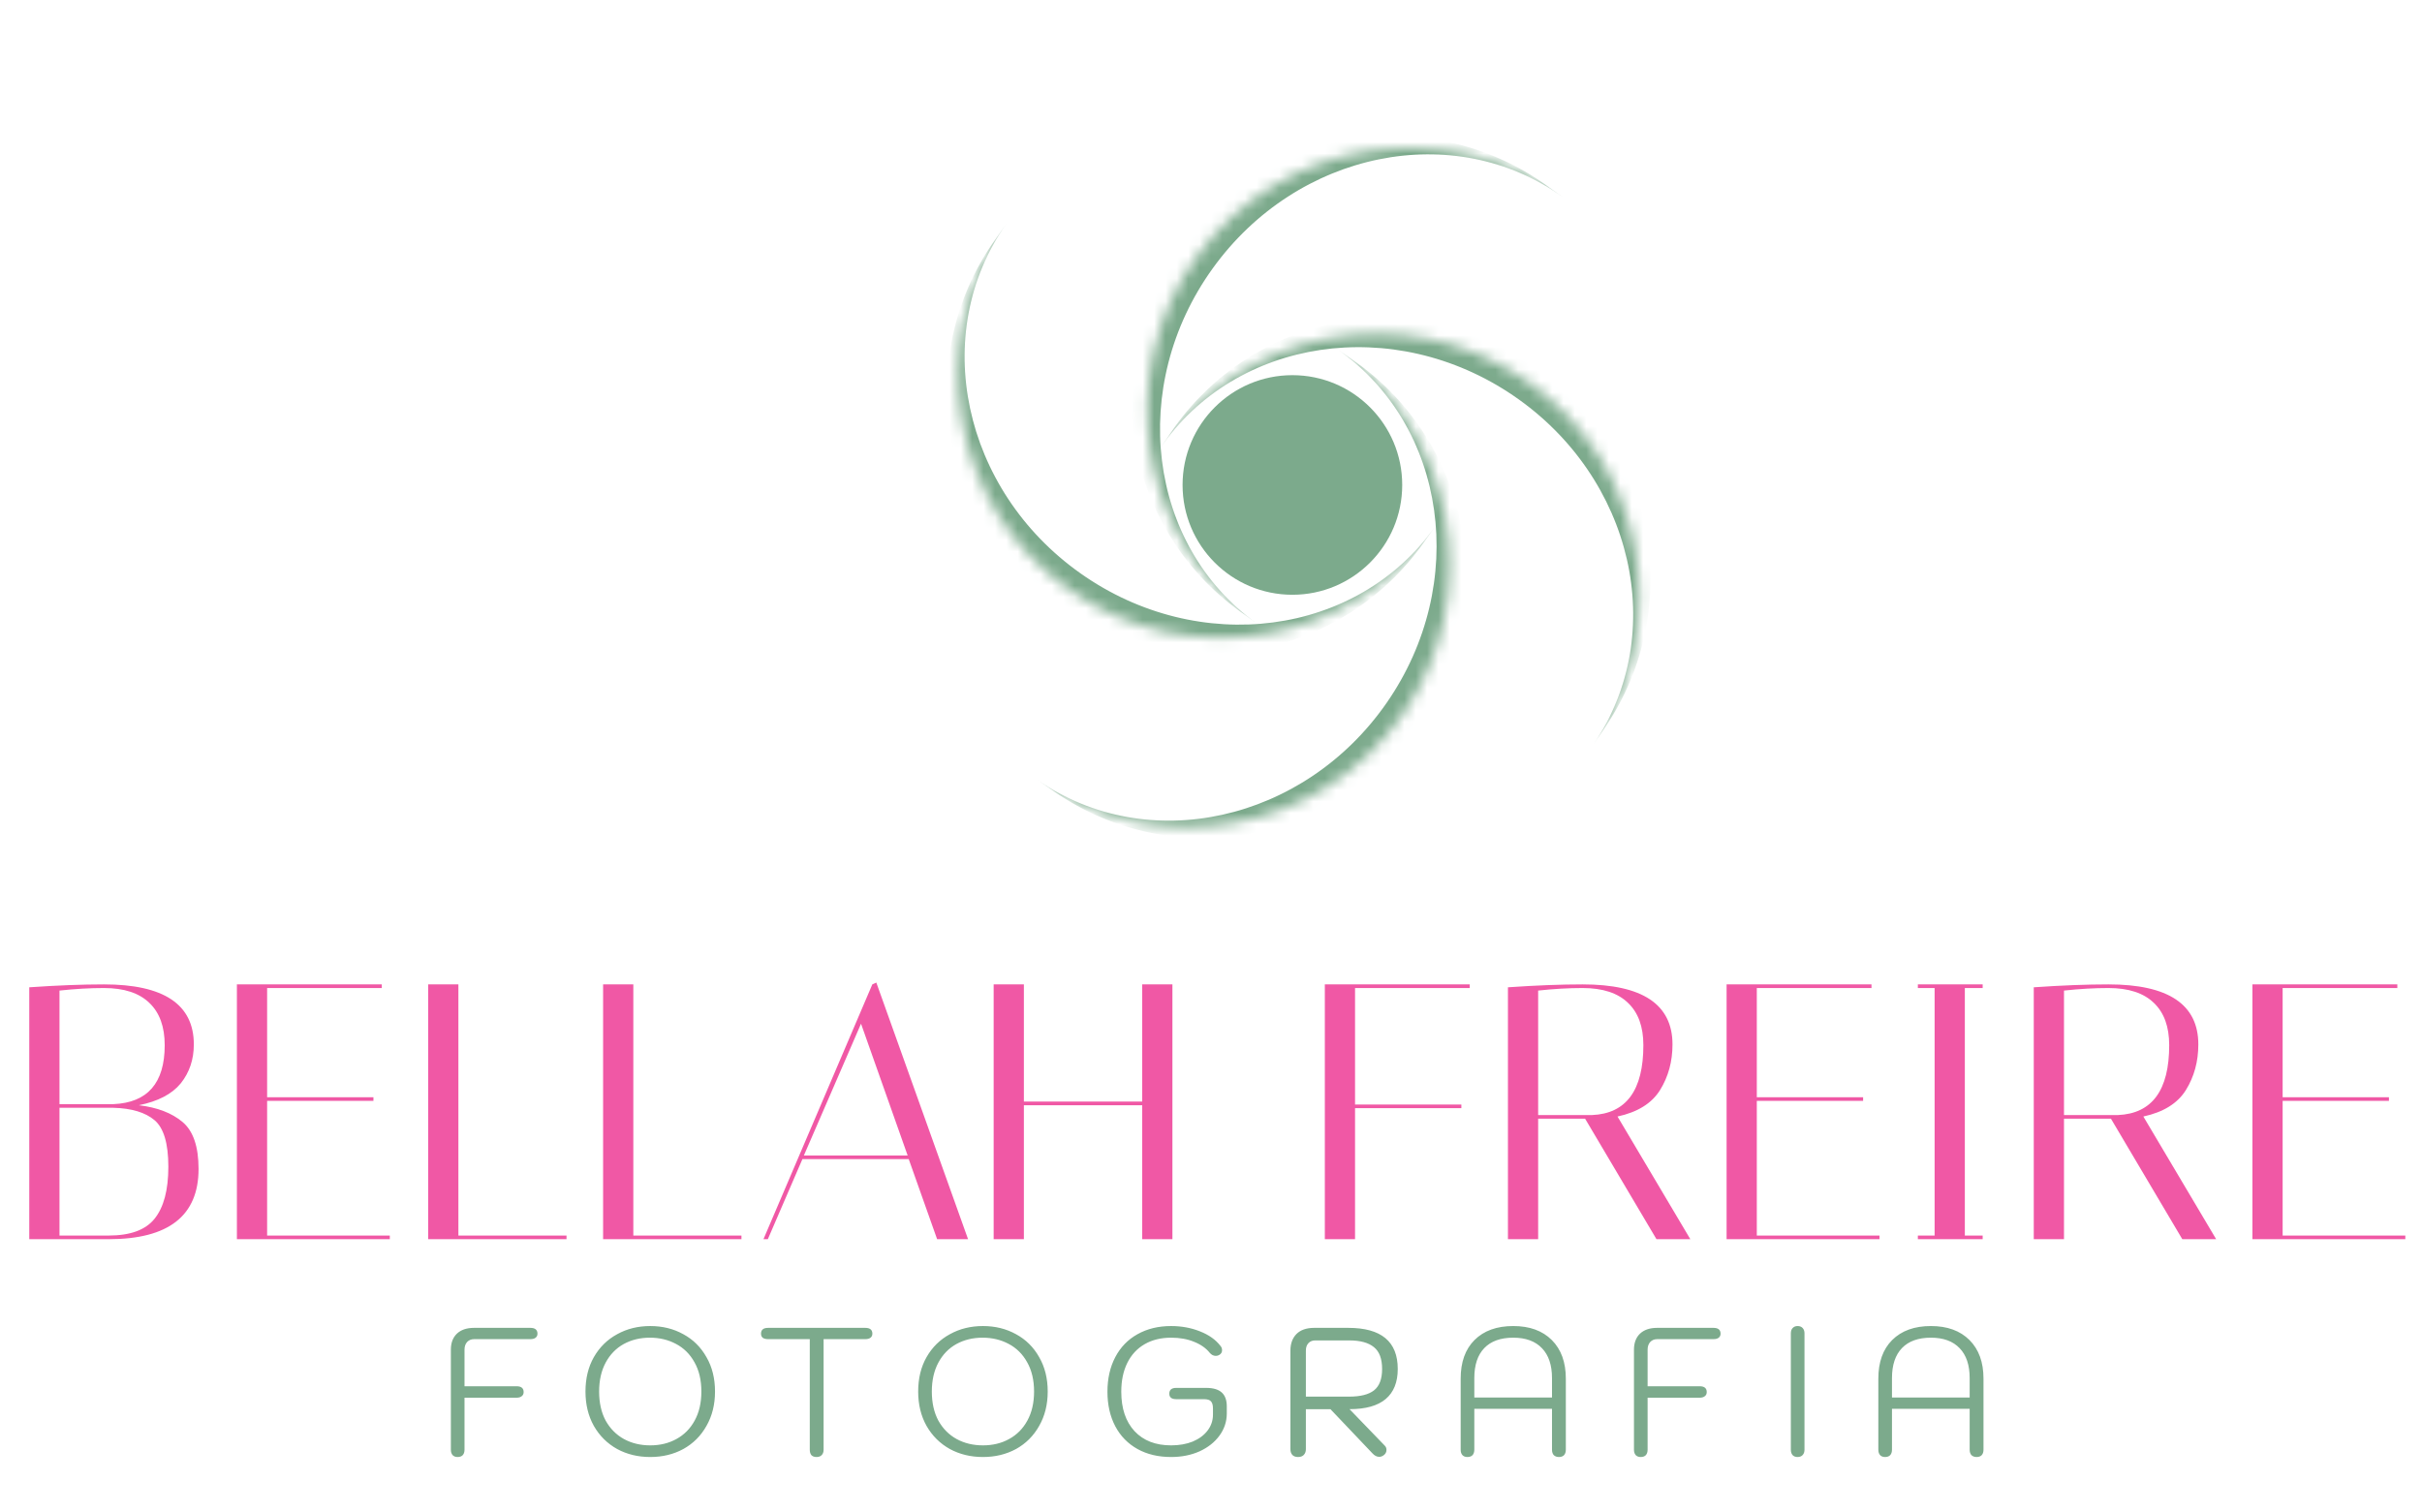 <svg width="213" height="133" viewBox="0 0 213 133" fill="none" xmlns="http://www.w3.org/2000/svg">
<mask id="path-1-inside-1_8_120" fill="white">
<path d="M102.018 39.445C109.199 28.915 123.557 26.2 134.087 33.381V33.381C144.617 40.563 147.332 54.921 140.151 65.451V65.451C132.969 75.981 118.611 78.695 108.081 71.514V71.514C97.551 64.333 94.836 49.975 102.018 39.445V39.445Z"/>
</mask>
<path d="M102.995 38.012C110.176 27.482 124.534 24.767 135.064 31.949L135.064 31.949C145.594 39.13 148.309 53.488 141.127 64.018L140.151 65.451C146.792 55.712 143.64 41.995 133.11 34.814C122.58 27.632 108.66 29.706 102.018 39.445L102.995 38.012ZM127.147 84.517L89.015 58.511L127.147 84.517ZM89.015 58.511L115.021 20.378L89.015 58.511ZM153.154 46.384L127.147 84.517L153.154 46.384Z" fill="#7CAA8C" mask="url(#path-1-inside-1_8_120)"/>
<mask id="path-3-inside-2_8_120" fill="white">
<path d="M117.576 30.697C128.046 37.967 130.639 52.347 123.369 62.816V62.816C116.1 73.285 101.719 75.879 91.25 68.609V68.609C80.781 61.339 78.187 46.959 85.457 36.489V36.489C92.727 26.02 107.107 23.427 117.576 30.697V30.697Z"/>
</mask>
<path d="M119.001 31.686C129.47 38.955 132.063 53.336 124.794 63.805L124.794 63.805C117.524 74.274 103.143 76.868 92.674 69.598L91.25 68.609C100.933 75.333 114.675 72.296 121.945 61.827C129.215 51.358 127.259 37.42 117.576 30.697L119.001 31.686ZM72.294 55.446L98.62 17.533L72.294 55.446ZM98.62 17.533L136.533 43.86L98.62 17.533ZM110.206 81.772L72.294 55.446L110.206 81.772Z" fill="#7CAA8C" mask="url(#path-3-inside-2_8_120)"/>
<mask id="path-5-inside-3_8_120" fill="white">
<path d="M126.193 46.329C118.835 56.736 104.434 59.209 94.026 51.851V51.851C83.618 44.493 81.146 30.091 88.504 19.684V19.684C95.862 9.276 110.264 6.804 120.671 14.162V14.162C131.079 21.52 133.551 35.921 126.193 46.329V46.329Z"/>
</mask>
<path d="M125.192 47.744C117.834 58.152 103.433 60.624 93.025 53.266L93.025 53.266C82.618 45.909 80.145 31.507 87.503 21.099L88.504 19.684C81.699 29.309 84.619 43.077 95.027 50.435C105.434 57.793 119.388 55.954 126.193 46.329L125.192 47.744ZM101.827 0.839L139.516 27.484L101.827 0.839ZM139.516 27.484L112.871 65.173L139.516 27.484ZM75.181 38.528L101.827 0.839L75.181 38.528Z" fill="#7CAA8C" mask="url(#path-5-inside-3_8_120)"/>
<mask id="path-7-inside-4_8_120" fill="white">
<path d="M110.489 54.813C100.144 47.368 97.793 32.946 105.238 22.601V22.601C112.684 12.255 127.106 9.905 137.451 17.35V17.35C147.796 24.795 150.147 39.217 142.701 49.562V49.562C135.256 59.908 120.834 62.258 110.489 54.813V54.813Z"/>
</mask>
<path d="M109.082 53.8C98.737 46.355 96.386 31.933 103.831 21.588C111.276 11.243 125.698 8.892 136.044 16.337L137.451 17.35C127.883 10.464 114.091 13.268 106.646 23.613C99.2 33.959 100.921 47.927 110.489 54.813L109.082 53.8ZM156.182 30.831L129.221 68.294L156.182 30.831ZM129.221 68.294L91.757 41.332L129.221 68.294ZM118.719 3.869L156.182 30.831L118.719 3.869Z" fill="#7CAA8C" mask="url(#path-7-inside-4_8_120)"/>
<circle cx="113.658" cy="42.658" r="9.658" fill="#7CAA8C"/>
<path d="M2.574 86.844C5.05 86.673 7.238 86.588 9.138 86.588C14.41 86.588 17.046 88.349 17.046 91.871C17.046 93.194 16.662 94.336 15.893 95.297C15.125 96.236 13.898 96.876 12.211 97.218C13.834 97.41 15.114 97.901 16.053 98.691C16.993 99.48 17.462 100.857 17.462 102.821C17.462 106.94 14.826 109 9.554 109H2.574V86.844ZM5.232 108.68H9.554C11.454 108.68 12.798 108.189 13.588 107.207C14.399 106.204 14.805 104.678 14.805 102.629C14.805 100.58 14.399 99.213 13.588 98.53C12.777 97.847 11.571 97.484 9.97 97.442H5.232V108.68ZM9.138 86.908C7.9 86.908 6.598 86.983 5.232 87.132V97.122H9.97C12.98 96.994 14.485 95.265 14.485 91.935C14.485 90.313 14.036 89.075 13.14 88.221C12.243 87.346 10.909 86.908 9.138 86.908ZM33.577 86.588V86.908H23.492V96.513H32.841V96.834H23.492V108.68H34.281V109H20.834V86.588H33.577ZM49.822 109H37.656V86.588H40.313V108.68H49.822V109ZM65.206 109H53.039V86.588H55.697V108.68H65.206V109ZM67.526 109H67.142L76.715 86.588L77.067 86.428L85.135 109H82.414L79.917 101.956H70.568L67.526 109ZM75.722 90.046L70.696 101.636H79.821L75.722 90.046ZM90.044 109H87.386V86.588H90.044V96.897H100.45V86.588H103.107V109H100.45V97.218H90.044V109ZM129.254 86.588V86.908H119.168V97.154H128.518V97.474H119.168V109H116.511V86.588H129.254ZM132.614 86.844C135.09 86.673 137.277 86.588 139.177 86.588C144.449 86.588 147.085 88.349 147.085 91.871C147.085 93.365 146.723 94.699 145.997 95.873C145.271 97.047 144.022 97.826 142.251 98.21L148.654 109H145.677L139.401 98.402H135.271V109H132.614V86.844ZM139.177 86.908C137.939 86.908 136.637 86.983 135.271 87.132V98.082H140.01C143.019 97.954 144.524 95.905 144.524 91.935C144.524 90.313 144.076 89.075 143.179 88.221C142.283 87.346 140.949 86.908 139.177 86.908ZM164.586 86.588V86.908H154.5V96.513H163.849V96.834H154.5V108.68H165.29V109H151.843V86.588H164.586ZM168.664 86.908V86.588H174.363V86.908H172.795V108.68H174.363V109H168.664V108.68H170.137V86.908H168.664ZM178.857 86.844C181.333 86.673 183.521 86.588 185.421 86.588C190.693 86.588 193.329 88.349 193.329 91.871C193.329 93.365 192.966 94.699 192.241 95.873C191.515 97.047 190.266 97.826 188.495 98.21L194.898 109H191.92L185.645 98.402H181.515V109H178.857V86.844ZM185.421 86.908C184.183 86.908 182.881 86.983 181.515 87.132V98.082H186.253C189.263 97.954 190.768 95.905 190.768 91.935C190.768 90.313 190.32 89.075 189.423 88.221C188.527 87.346 187.193 86.908 185.421 86.908ZM210.83 86.588V86.908H200.744V96.513H210.093V96.834H200.744V108.68H211.534V109H198.087V86.588H210.83Z" fill="#F058A5"/>
<path d="M40.243 128.16C40.062 128.16 39.918 128.107 39.811 128C39.704 127.883 39.651 127.723 39.651 127.52V118.72C39.651 118.123 39.827 117.653 40.179 117.312C40.542 116.971 41.043 116.8 41.683 116.8H46.643C47.059 116.8 47.267 116.971 47.267 117.312C47.267 117.461 47.214 117.579 47.107 117.664C47 117.749 46.846 117.792 46.643 117.792H41.699C41.443 117.792 41.235 117.877 41.075 118.048C40.926 118.219 40.851 118.443 40.851 118.72V121.936H45.427C45.843 121.936 46.051 122.107 46.051 122.448C46.051 122.608 45.992 122.731 45.875 122.816C45.768 122.901 45.619 122.944 45.427 122.944H40.851V127.52C40.851 127.723 40.798 127.883 40.691 128C40.584 128.107 40.435 128.16 40.243 128.16ZM57.185 128.16C56.108 128.16 55.137 127.925 54.273 127.456C53.409 126.976 52.727 126.299 52.225 125.424C51.735 124.549 51.489 123.541 51.489 122.4C51.489 121.248 51.735 120.24 52.225 119.376C52.727 118.501 53.409 117.829 54.273 117.36C55.137 116.88 56.108 116.64 57.185 116.64C58.263 116.64 59.233 116.88 60.097 117.36C60.961 117.829 61.639 118.501 62.129 119.376C62.631 120.24 62.881 121.248 62.881 122.4C62.881 123.541 62.631 124.549 62.129 125.424C61.639 126.299 60.961 126.976 60.097 127.456C59.233 127.925 58.263 128.16 57.185 128.16ZM57.185 127.136C58.049 127.136 58.817 126.949 59.489 126.576C60.172 126.203 60.705 125.664 61.089 124.96C61.484 124.245 61.681 123.392 61.681 122.4C61.681 121.397 61.479 120.539 61.073 119.824C60.679 119.109 60.135 118.571 59.441 118.208C58.759 117.845 57.996 117.664 57.153 117.664C56.3 117.664 55.532 117.851 54.849 118.224C54.177 118.597 53.649 119.141 53.265 119.856C52.881 120.571 52.689 121.419 52.689 122.4C52.689 123.392 52.881 124.245 53.265 124.96C53.66 125.664 54.193 126.203 54.865 126.576C55.548 126.949 56.321 127.136 57.185 127.136ZM71.807 128.16C71.615 128.16 71.466 128.107 71.359 128C71.263 127.883 71.215 127.723 71.215 127.52V117.792H67.551C67.359 117.792 67.205 117.755 67.087 117.68C66.981 117.595 66.927 117.472 66.927 117.312C66.927 116.971 67.135 116.8 67.551 116.8H76.095C76.511 116.8 76.719 116.971 76.719 117.312C76.719 117.461 76.666 117.579 76.559 117.664C76.453 117.749 76.298 117.792 76.095 117.792H72.431V127.52C72.431 127.723 72.373 127.883 72.255 128C72.149 128.107 71.999 128.16 71.807 128.16ZM86.444 128.16C85.367 128.16 84.396 127.925 83.532 127.456C82.668 126.976 81.985 126.299 81.484 125.424C80.993 124.549 80.748 123.541 80.748 122.4C80.748 121.248 80.993 120.24 81.484 119.376C81.985 118.501 82.668 117.829 83.532 117.36C84.396 116.88 85.367 116.64 86.444 116.64C87.521 116.64 88.492 116.88 89.356 117.36C90.22 117.829 90.897 118.501 91.388 119.376C91.889 120.24 92.14 121.248 92.14 122.4C92.14 123.541 91.889 124.549 91.388 125.424C90.897 126.299 90.22 126.976 89.356 127.456C88.492 127.925 87.521 128.16 86.444 128.16ZM86.444 127.136C87.308 127.136 88.076 126.949 88.748 126.576C89.431 126.203 89.964 125.664 90.348 124.96C90.743 124.245 90.94 123.392 90.94 122.4C90.94 121.397 90.737 120.539 90.332 119.824C89.937 119.109 89.393 118.571 88.7 118.208C88.017 117.845 87.255 117.664 86.412 117.664C85.559 117.664 84.791 117.851 84.108 118.224C83.436 118.597 82.908 119.141 82.524 119.856C82.14 120.571 81.948 121.419 81.948 122.4C81.948 123.392 82.14 124.245 82.524 124.96C82.919 125.664 83.452 126.203 84.124 126.576C84.807 126.949 85.58 127.136 86.444 127.136ZM102.993 128.16C101.862 128.16 100.876 127.925 100.033 127.456C99.19 126.987 98.54 126.32 98.081 125.456C97.622 124.581 97.393 123.568 97.393 122.416C97.393 121.264 97.622 120.251 98.081 119.376C98.54 118.501 99.19 117.829 100.033 117.36C100.886 116.88 101.873 116.64 102.993 116.64C103.9 116.64 104.742 116.795 105.521 117.104C106.31 117.413 106.913 117.84 107.329 118.384C107.425 118.491 107.473 118.619 107.473 118.768C107.473 118.939 107.398 119.072 107.249 119.168C107.153 119.232 107.046 119.264 106.929 119.264C106.833 119.264 106.737 119.243 106.641 119.2C106.545 119.147 106.465 119.083 106.401 119.008C106.07 118.592 105.612 118.267 105.025 118.032C104.438 117.787 103.761 117.664 102.993 117.664C102.097 117.664 101.318 117.856 100.657 118.24C99.996 118.624 99.489 119.173 99.137 119.888C98.785 120.603 98.609 121.445 98.609 122.416C98.609 123.888 98.998 125.045 99.777 125.888C100.556 126.72 101.628 127.136 102.993 127.136C103.708 127.136 104.342 127.024 104.897 126.8C105.452 126.565 105.884 126.245 106.193 125.84C106.513 125.424 106.673 124.955 106.673 124.432V123.888C106.673 123.6 106.614 123.392 106.497 123.264C106.39 123.136 106.182 123.072 105.873 123.072H103.441C103.036 123.072 102.833 122.912 102.833 122.592C102.833 122.251 103.036 122.08 103.441 122.08H106.081C106.689 122.08 107.142 122.213 107.441 122.48C107.74 122.747 107.889 123.157 107.889 123.712V124.32C107.889 125.035 107.676 125.685 107.249 126.272C106.822 126.859 106.236 127.323 105.489 127.664C104.742 127.995 103.91 128.16 102.993 128.16ZM113.484 118.8C113.484 118.192 113.66 117.707 114.012 117.344C114.374 116.981 114.897 116.8 115.58 116.8H118.572C121.473 116.8 122.924 118.005 122.924 120.416C122.924 121.579 122.572 122.459 121.868 123.056C121.164 123.653 120.102 123.952 118.684 123.952L121.788 127.168C121.884 127.264 121.932 127.387 121.932 127.536C121.932 127.728 121.852 127.883 121.692 128C121.564 128.096 121.43 128.144 121.292 128.144C121.078 128.144 120.876 128.037 120.684 127.824L117.004 123.952H114.844V127.472C114.844 127.685 114.78 127.856 114.652 127.984C114.534 128.101 114.369 128.16 114.156 128.16C113.942 128.16 113.777 128.101 113.66 127.984C113.542 127.856 113.484 127.685 113.484 127.472V118.8ZM118.652 122.848C119.633 122.848 120.358 122.667 120.828 122.304C121.308 121.931 121.548 121.301 121.548 120.416C121.548 119.52 121.308 118.88 120.828 118.496C120.348 118.101 119.622 117.904 118.652 117.904H115.66C115.414 117.904 115.217 117.984 115.068 118.144C114.918 118.304 114.844 118.523 114.844 118.8V122.848H118.652ZM129.049 128.16C128.867 128.16 128.723 128.107 128.617 128C128.51 127.883 128.457 127.723 128.457 127.52V121.264C128.457 119.813 128.862 118.683 129.673 117.872C130.494 117.051 131.63 116.64 133.081 116.64C134.521 116.64 135.651 117.051 136.473 117.872C137.294 118.693 137.705 119.824 137.705 121.264V127.52C137.705 127.723 137.651 127.883 137.545 128C137.438 128.107 137.289 128.16 137.097 128.16C136.915 128.16 136.766 128.107 136.649 128C136.542 127.883 136.489 127.723 136.489 127.52V123.92H129.657V127.52C129.657 127.723 129.603 127.883 129.497 128C129.39 128.107 129.241 128.16 129.049 128.16ZM136.489 122.928V121.216C136.489 120.075 136.195 119.2 135.609 118.592C135.022 117.973 134.179 117.664 133.081 117.664C131.971 117.664 131.123 117.968 130.537 118.576C129.95 119.184 129.657 120.064 129.657 121.216V122.928H136.489ZM144.289 128.16C144.108 128.16 143.964 128.107 143.857 128C143.751 127.883 143.697 127.723 143.697 127.52V118.72C143.697 118.123 143.873 117.653 144.225 117.312C144.588 116.971 145.089 116.8 145.729 116.8H150.689C151.105 116.8 151.313 116.971 151.313 117.312C151.313 117.461 151.26 117.579 151.153 117.664C151.047 117.749 150.892 117.792 150.689 117.792H145.745C145.489 117.792 145.281 117.877 145.121 118.048C144.972 118.219 144.897 118.443 144.897 118.72V121.936H149.473C149.889 121.936 150.097 122.107 150.097 122.448C150.097 122.608 150.039 122.731 149.921 122.816C149.815 122.901 149.665 122.944 149.473 122.944H144.897V127.52C144.897 127.723 144.844 127.883 144.737 128C144.631 128.107 144.481 128.16 144.289 128.16ZM158.086 128.16C157.905 128.16 157.761 128.107 157.654 128C157.548 127.883 157.494 127.723 157.494 127.52V117.28C157.494 117.077 157.548 116.923 157.654 116.816C157.761 116.699 157.905 116.64 158.086 116.64C158.278 116.64 158.428 116.699 158.534 116.816C158.641 116.933 158.694 117.088 158.694 117.28V127.52C158.694 127.712 158.641 127.867 158.534 127.984C158.428 128.101 158.278 128.16 158.086 128.16ZM165.78 128.16C165.599 128.16 165.455 128.107 165.348 128C165.242 127.883 165.188 127.723 165.188 127.52V121.264C165.188 119.813 165.594 118.683 166.404 117.872C167.226 117.051 168.362 116.64 169.812 116.64C171.252 116.64 172.383 117.051 173.204 117.872C174.026 118.693 174.436 119.824 174.436 121.264V127.52C174.436 127.723 174.383 127.883 174.276 128C174.17 128.107 174.02 128.16 173.828 128.16C173.647 128.16 173.498 128.107 173.38 128C173.274 127.883 173.22 127.723 173.22 127.52V123.92H166.388V127.52C166.388 127.723 166.335 127.883 166.228 128C166.122 128.107 165.972 128.16 165.78 128.16ZM173.22 122.928V121.216C173.22 120.075 172.927 119.2 172.34 118.592C171.754 117.973 170.911 117.664 169.812 117.664C168.703 117.664 167.855 117.968 167.268 118.576C166.682 119.184 166.388 120.064 166.388 121.216V122.928H173.22Z" fill="#7CAA8C"/>
</svg>
